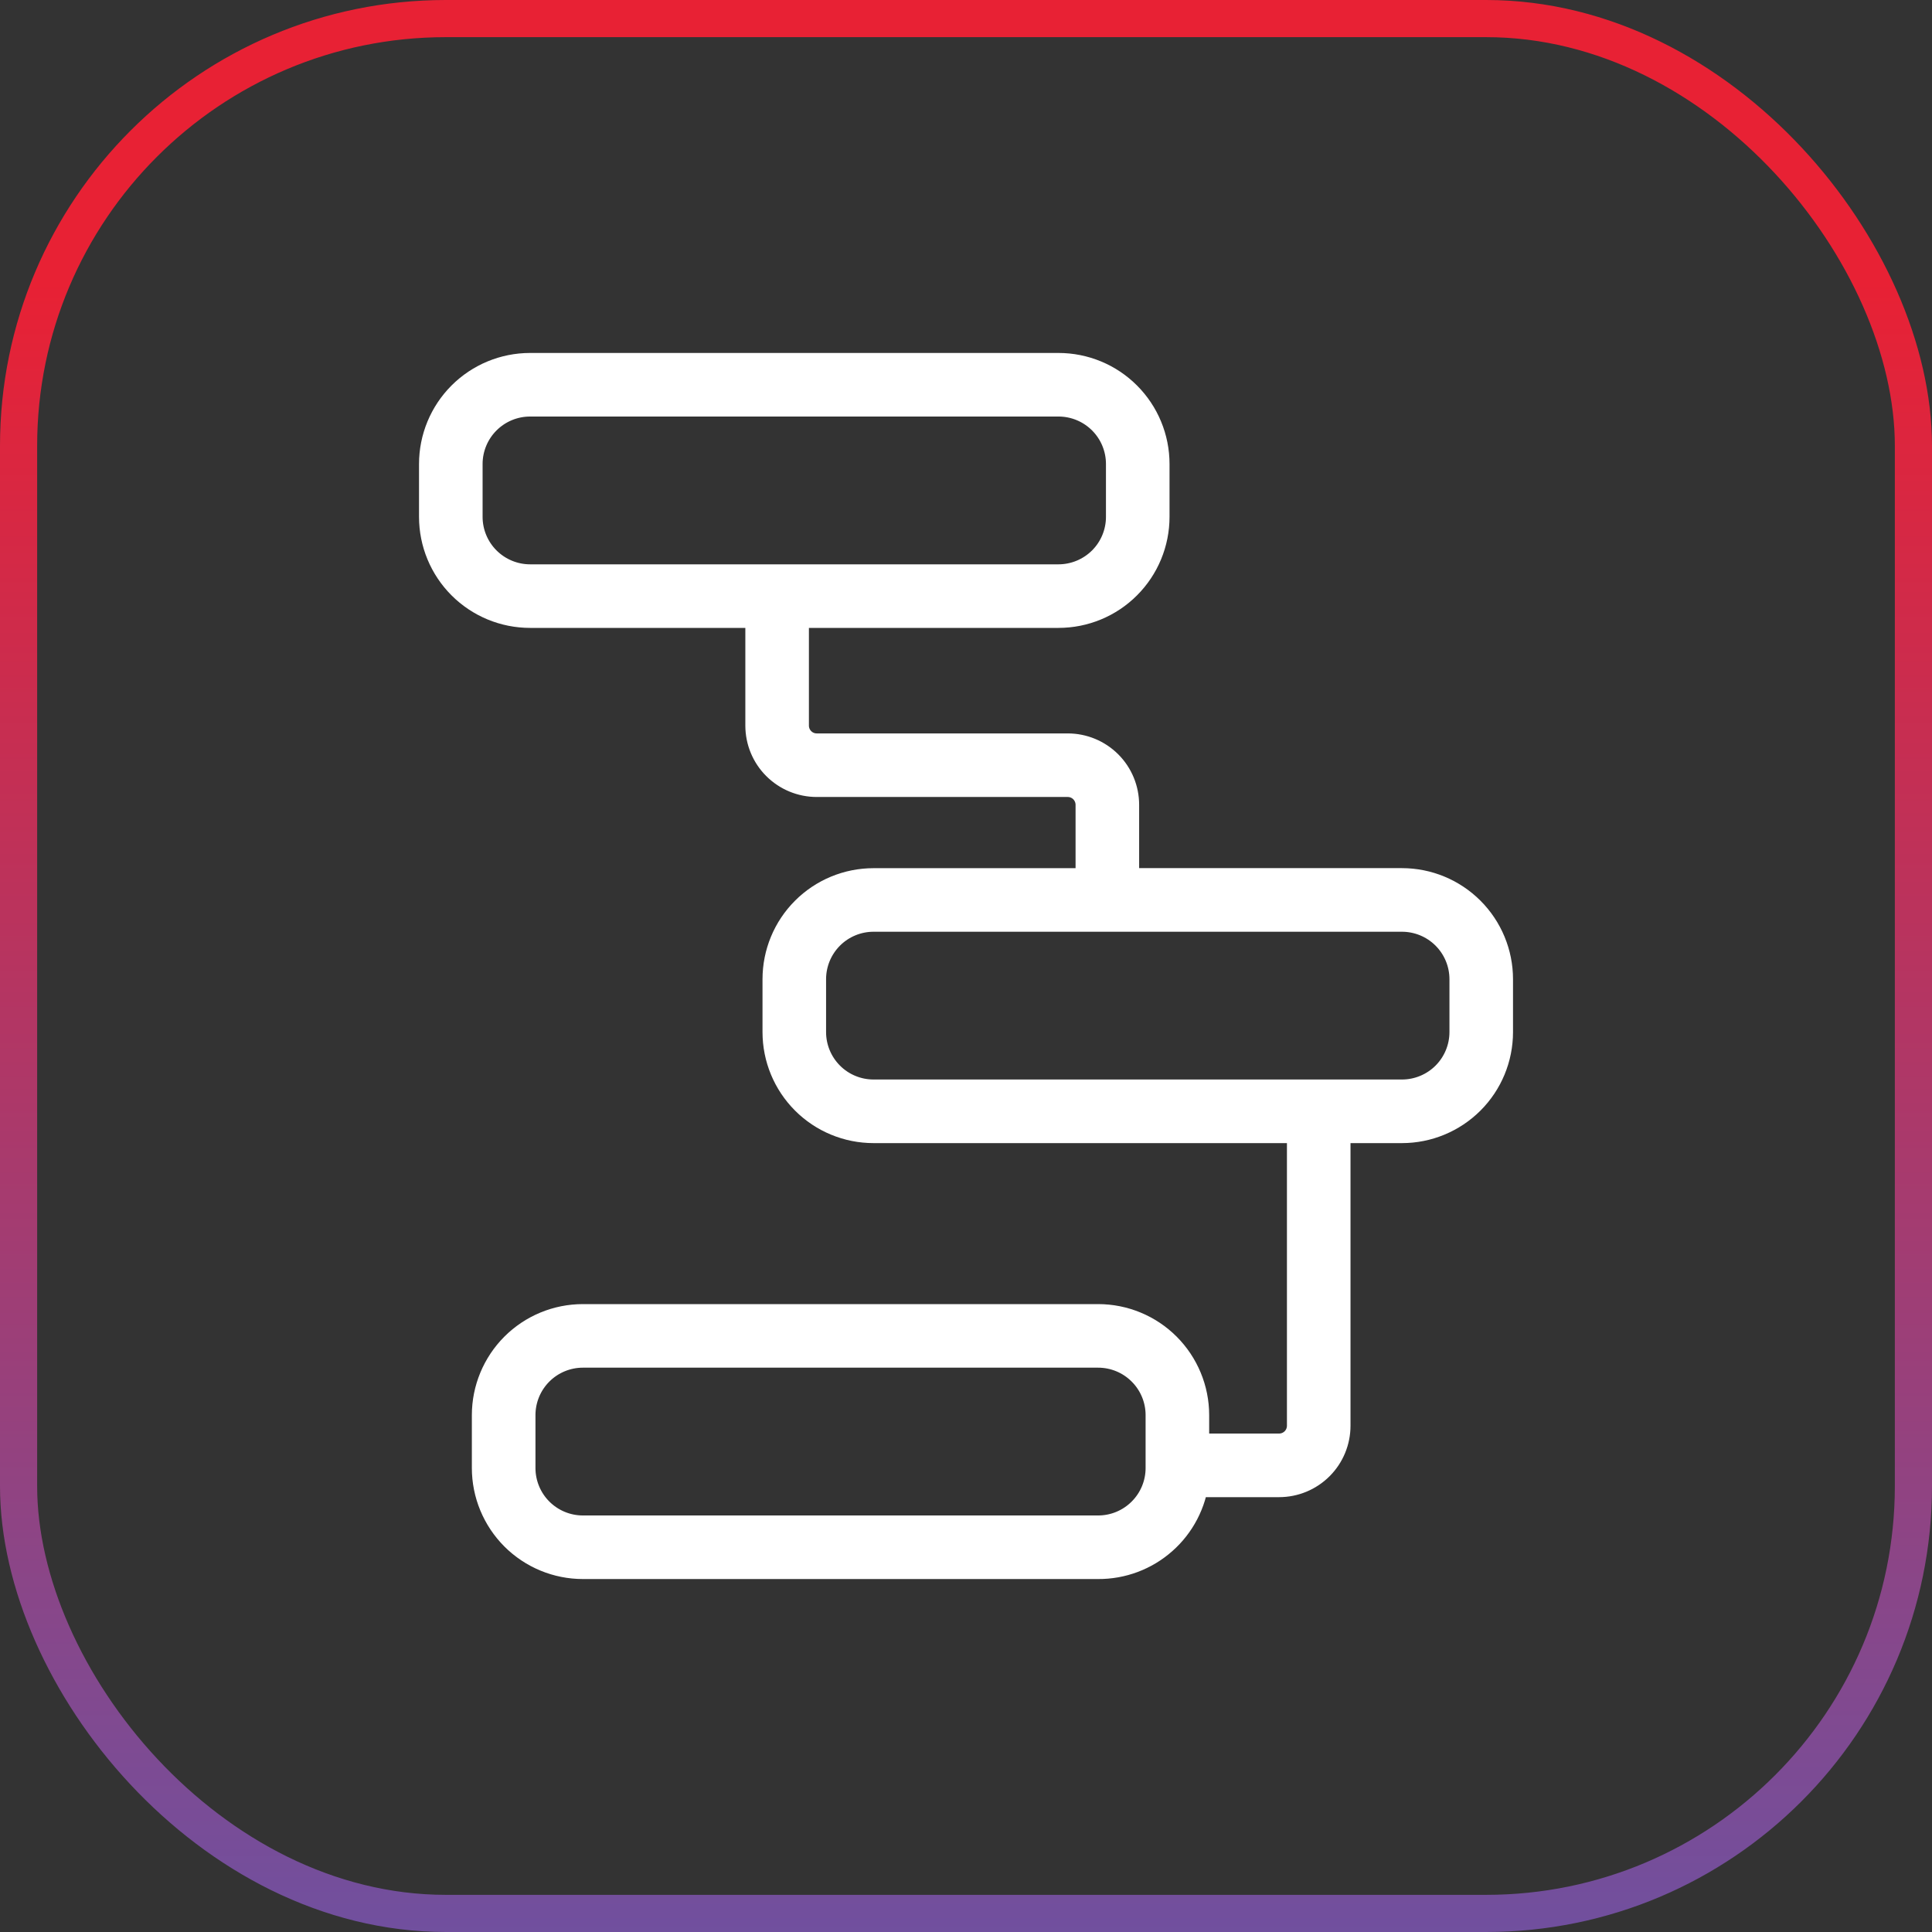 <svg width="52" height="52" viewBox="0 0 52 52" fill="none" xmlns="http://www.w3.org/2000/svg">
<rect x="0" y="0" width="52" height="52" fill="#333333" stroke="none"/>
<path d="M28.489 16.4C29.15 16.4 29.783 16.138 30.249 15.671C30.716 15.204 30.978 14.571 30.978 13.911V12.489C30.978 11.829 30.716 11.196 30.249 10.729C29.783 10.262 29.15 10 28.489 10H14.267C13.607 10 12.974 10.262 12.507 10.729C12.04 11.196 11.778 11.829 11.778 12.489V13.911C11.778 14.571 12.04 15.204 12.507 15.671C12.974 16.138 13.607 16.4 14.267 16.4H20.561V19.529V19.529C20.561 19.906 20.71 20.268 20.977 20.534C21.244 20.801 21.605 20.951 21.983 20.951H28.738C28.927 20.951 29.108 21.026 29.241 21.159C29.374 21.293 29.449 21.474 29.449 21.662V23.867H23.512C22.851 23.867 22.218 24.129 21.752 24.596C21.285 25.062 21.023 25.695 21.023 26.356V27.778C21.023 28.438 21.285 29.071 21.752 29.538C22.218 30.005 22.851 30.267 23.512 30.267H35.138V38.373C35.138 38.562 35.063 38.743 34.93 38.876C34.797 39.009 34.616 39.084 34.427 39.084H32.045V38.089C32.045 37.429 31.782 36.796 31.316 36.329C30.849 35.862 30.216 35.6 29.556 35.6H15.689C15.029 35.6 14.396 35.862 13.929 36.329C13.463 36.796 13.2 37.429 13.2 38.089V39.511C13.2 40.171 13.463 40.804 13.929 41.271C14.396 41.738 15.029 42 15.689 42H29.556C30.169 42.004 30.763 41.781 31.222 41.374C31.682 40.968 31.974 40.405 32.045 39.796H34.427C34.804 39.796 35.166 39.646 35.433 39.379C35.7 39.112 35.849 38.751 35.849 38.373V30.267H37.734C38.394 30.267 39.027 30.004 39.494 29.538C39.961 29.071 40.223 28.438 40.223 27.778V26.356C40.223 25.695 39.96 25.062 39.494 24.596C39.027 24.129 38.394 23.866 37.734 23.866H30.16V21.662C30.16 21.285 30.011 20.923 29.744 20.656C29.477 20.39 29.116 20.24 28.738 20.24H21.983C21.59 20.24 21.272 19.922 21.272 19.529V16.4L28.489 16.4ZM31.334 39.511C31.334 39.983 31.147 40.435 30.813 40.768C30.48 41.102 30.028 41.289 29.556 41.289H15.689C15.218 41.289 14.766 41.102 14.432 40.768C14.099 40.435 13.912 39.983 13.912 39.511V38.089C13.912 37.617 14.099 37.165 14.432 36.832C14.766 36.498 15.218 36.311 15.689 36.311H29.556C30.028 36.311 30.48 36.498 30.813 36.832C31.147 37.165 31.334 37.617 31.334 38.089V39.511ZM39.512 26.356V27.778C39.512 28.249 39.325 28.701 38.991 29.035C38.658 29.368 38.205 29.555 37.734 29.555H23.512C23.04 29.555 22.588 29.368 22.255 29.035C21.921 28.701 21.734 28.249 21.734 27.778V26.356C21.734 25.884 21.921 25.432 22.255 25.098C22.588 24.765 23.04 24.578 23.512 24.578H37.734C38.205 24.578 38.658 24.765 38.991 25.098C39.325 25.432 39.512 25.884 39.512 26.356ZM12.489 13.911V12.489C12.489 12.017 12.677 11.565 13.01 11.232C13.344 10.898 13.796 10.711 14.267 10.711H28.489C28.961 10.711 29.413 10.898 29.747 11.232C30.08 11.565 30.267 12.017 30.267 12.489V13.911C30.267 14.383 30.08 14.835 29.747 15.168C29.413 15.501 28.961 15.689 28.489 15.689H14.267C13.796 15.689 13.344 15.501 13.01 15.168C12.677 14.835 12.489 14.383 12.489 13.911Z" fill="white" stroke="white"/>
<rect x="0.5" y="0.5" width="51" height="51" rx="11.5" stroke="url(#paint0_linear_1223_21037)"/>
<defs>
<linearGradient id="paint0_linear_1223_21037" x1="29.125" y1="68.546" x2="29.125" y2="7.564" gradientUnits="userSpaceOnUse">
<stop stop-color="#4461C6"/>
<stop offset="1" stop-color="#E82134"/>
</linearGradient>
</defs>
</svg>
